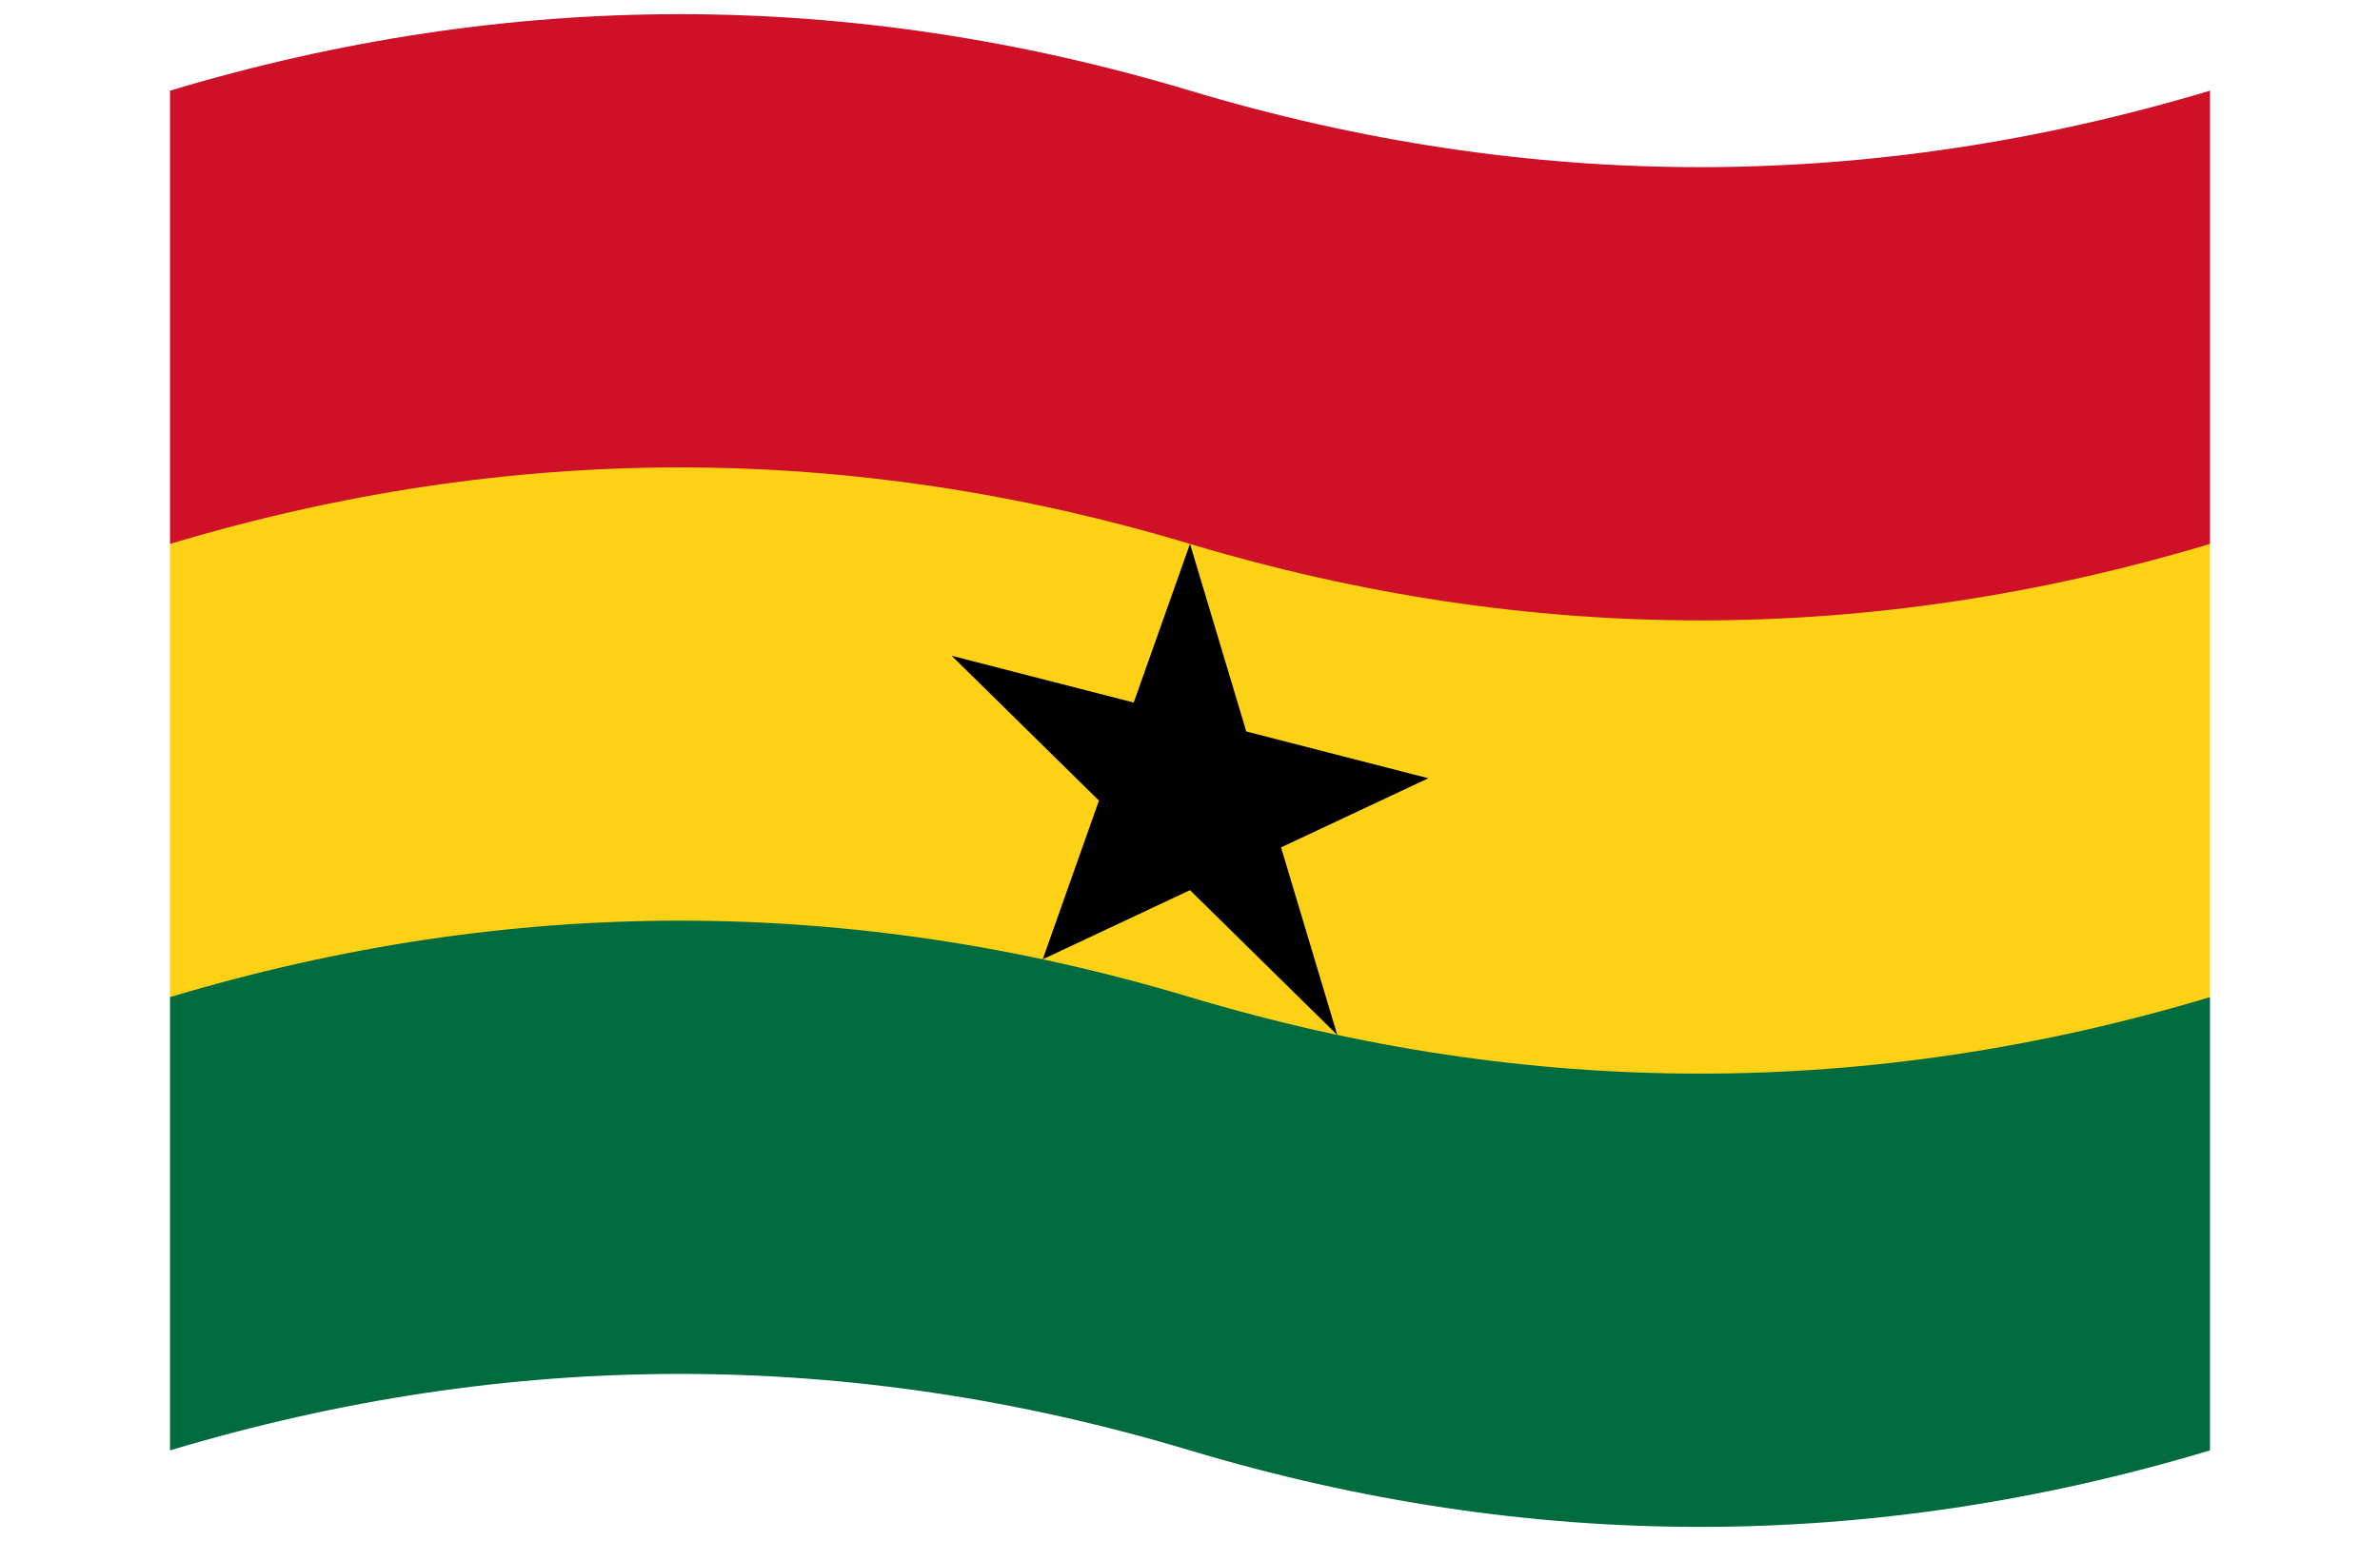<?xml version="1.0" encoding="UTF-8"?>
<svg version="1.1" xmlns="http://www.w3.org/2000/svg" viewBox="0 0 420 272">
 <title xml:lang="en">flag of Ghana</title>
 <path fill="#ce1126" d="M30  16q90 -27 180 0t180 0v80l-90 50h-180l-90 -50z"/>
 <path fill="#fcd116" d="M30  96q90 -27 180 0t180 0v80l-90 50h-180l-90 -50z"/>
 <path fill="#006b3f" d="M30 176q90 -27 180 0t180 0v80q-90 27 -180 0t-180 0z"/>
 <path transform="translate(210 136) matrix(1 0.257 0 1 0 0) scale(6.318) translate(0 0.668)" fill="#000000" d="M0 -7L1.572 -2.163 6.657 -2.163 2.543 0.826 4.114 5.663 0 2.674 -4.114 5.663 -2.543 0.826 -6.657 -2.163 -1.572 -2.163 0 -7z"/>
</svg>
